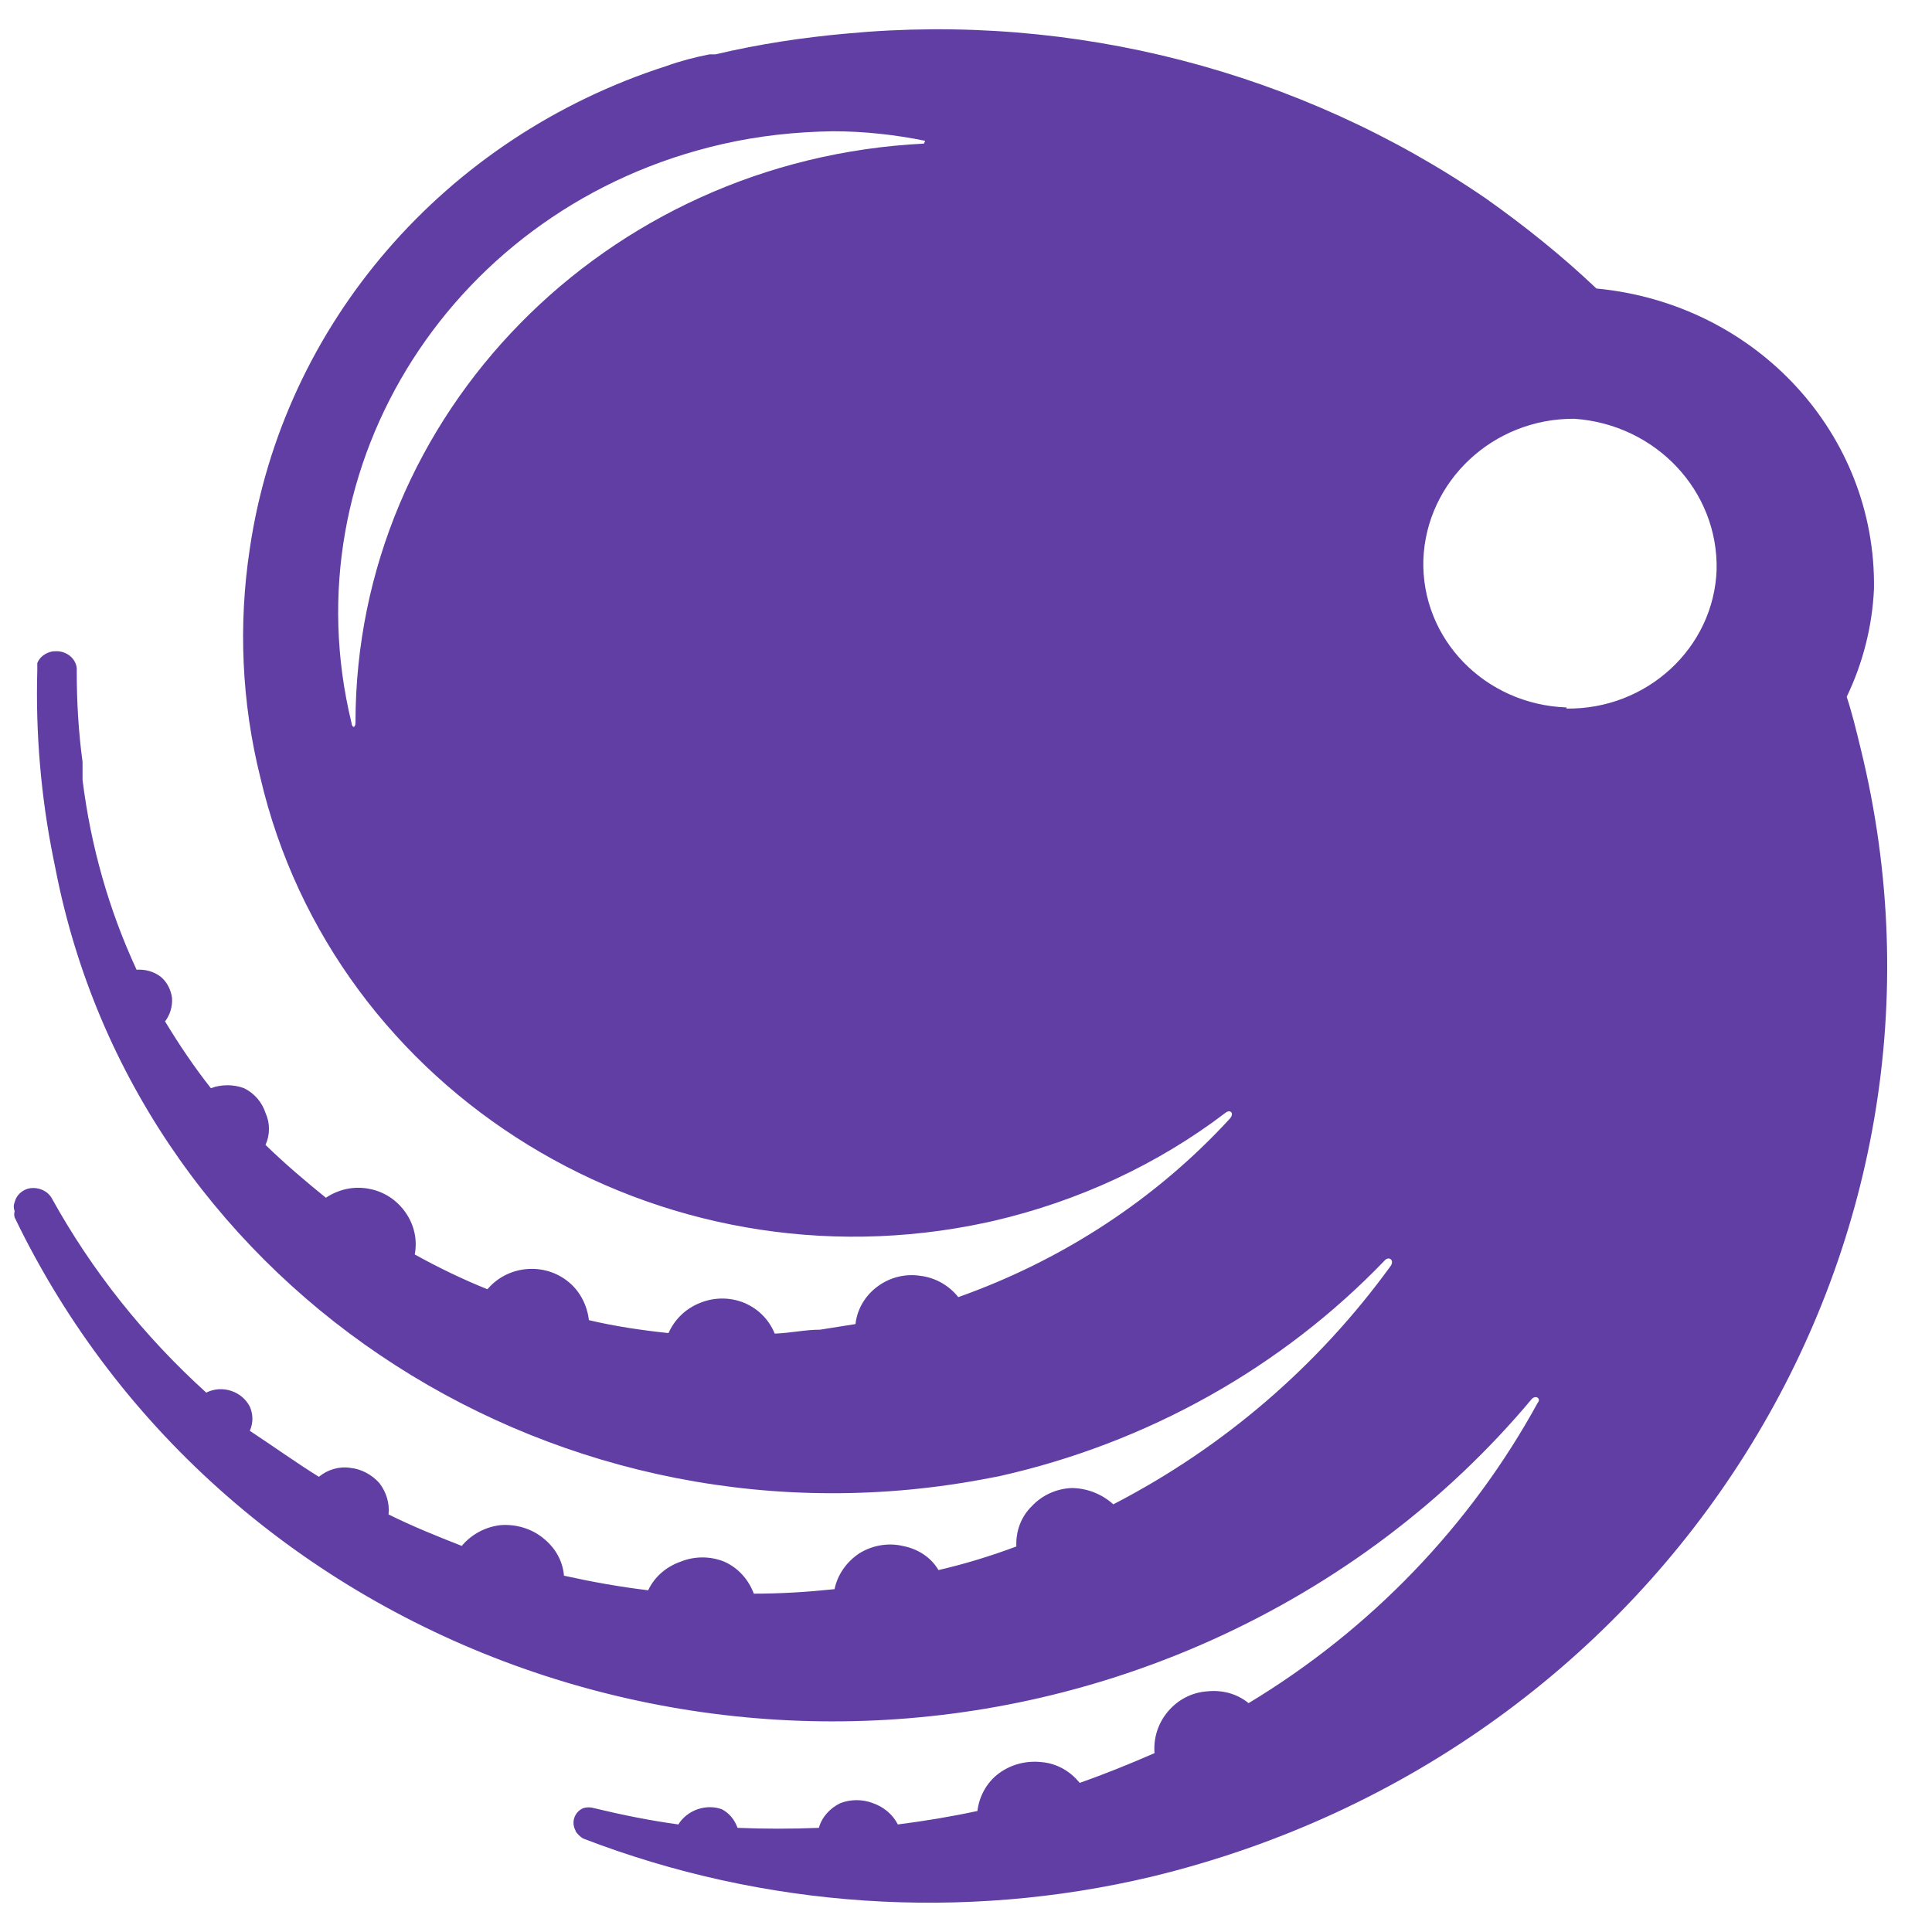 <svg width="32" height="32" viewBox="0 0 33 32" fill="none" xmlns="http://www.w3.org/2000/svg">
    <path
        d="M31.543 11.402C31.821 10.826 31.98 10.193 32.009 9.56C32.049 6.912 29.996 4.687 27.268 4.428C26.683 3.872 26.048 3.363 25.384 2.893C22.21 0.716 18.331 -0.291 14.463 0.073C13.709 0.14 12.956 0.255 12.222 0.428H12.122C11.874 0.476 11.617 0.543 11.379 0.629C7.59 1.848 4.832 5.042 4.267 8.869C4.068 10.174 4.128 11.498 4.445 12.773C5.705 18.183 11.259 21.589 16.854 20.38C16.893 20.37 16.943 20.361 16.983 20.351C18.421 20.015 19.77 19.392 20.93 18.509C21.009 18.442 21.089 18.509 21.009 18.605C19.75 19.977 18.153 21.023 16.368 21.656C16.209 21.454 15.971 21.32 15.713 21.291C15.455 21.253 15.197 21.32 14.989 21.474C14.781 21.627 14.642 21.857 14.612 22.116L14.007 22.212C13.749 22.212 13.501 22.27 13.233 22.279C13.134 22.04 12.956 21.857 12.708 21.752C12.47 21.656 12.202 21.656 11.964 21.752C11.716 21.848 11.527 22.03 11.418 22.27C10.962 22.222 10.506 22.155 10.059 22.049C10.03 21.8 9.911 21.56 9.712 21.397C9.306 21.061 8.691 21.109 8.343 21.502C8.333 21.512 8.333 21.512 8.324 21.521C7.897 21.349 7.48 21.147 7.084 20.927C7.133 20.677 7.074 20.418 6.925 20.207C6.776 19.996 6.558 19.852 6.3 19.805C6.042 19.756 5.784 19.814 5.566 19.958C5.209 19.67 4.862 19.373 4.535 19.056C4.614 18.884 4.614 18.682 4.535 18.509C4.475 18.327 4.346 18.174 4.168 18.087C3.989 18.02 3.781 18.02 3.602 18.087C3.315 17.723 3.057 17.339 2.819 16.946C2.908 16.831 2.948 16.687 2.938 16.543C2.918 16.399 2.848 16.265 2.739 16.179C2.62 16.092 2.481 16.054 2.333 16.064C1.857 15.037 1.549 13.944 1.41 12.821V12.514C1.341 12.006 1.311 11.488 1.311 10.98V10.912C1.291 10.73 1.113 10.605 0.924 10.625C0.914 10.625 0.914 10.625 0.904 10.625C0.785 10.644 0.676 10.721 0.637 10.826V10.951C0.607 12.006 0.696 13.1 0.914 14.174L0.984 14.519C2.462 21.598 9.593 26.174 16.913 24.744C16.963 24.735 17.012 24.725 17.062 24.716C19.591 24.15 21.892 22.864 23.658 21.023C23.727 20.956 23.817 21.023 23.757 21.119C22.527 22.817 20.91 24.217 19.016 25.195C18.827 25.023 18.57 24.917 18.302 24.917C18.044 24.927 17.796 25.042 17.627 25.224C17.439 25.406 17.349 25.656 17.36 25.915C16.923 26.078 16.487 26.212 16.03 26.318C15.901 26.097 15.673 25.953 15.415 25.905C15.167 25.848 14.9 25.896 14.681 26.03C14.463 26.174 14.305 26.394 14.255 26.644C13.799 26.692 13.342 26.721 12.876 26.721C12.787 26.481 12.608 26.279 12.37 26.174C12.132 26.078 11.864 26.078 11.627 26.174C11.379 26.26 11.18 26.433 11.071 26.663C10.585 26.605 10.109 26.519 9.633 26.414C9.613 26.164 9.484 25.934 9.276 25.771C9.077 25.608 8.81 25.531 8.552 25.55C8.294 25.579 8.056 25.704 7.887 25.905C7.471 25.742 7.044 25.57 6.637 25.368C6.657 25.176 6.598 24.984 6.479 24.831C6.35 24.687 6.171 24.591 5.983 24.572C5.794 24.543 5.596 24.601 5.447 24.725C5.06 24.485 4.673 24.207 4.267 23.939C4.326 23.805 4.326 23.661 4.267 23.526C4.128 23.258 3.791 23.152 3.523 23.287C2.462 22.327 1.569 21.205 0.885 19.968C0.815 19.843 0.666 19.776 0.518 19.795C0.389 19.814 0.279 19.91 0.25 20.035C0.23 20.083 0.23 20.131 0.25 20.188C0.24 20.227 0.24 20.255 0.25 20.294C3.84 27.747 13.005 30.98 20.712 27.507C22.835 26.548 24.699 25.147 26.167 23.392C26.237 23.325 26.326 23.392 26.266 23.459C25.116 25.56 23.41 27.334 21.327 28.591C21.129 28.428 20.871 28.361 20.613 28.39C20.355 28.409 20.117 28.534 19.948 28.735C19.78 28.936 19.7 29.186 19.72 29.445C19.303 29.627 18.877 29.8 18.441 29.953C18.282 29.752 18.044 29.617 17.786 29.598C17.528 29.57 17.27 29.637 17.062 29.79C16.854 29.944 16.725 30.183 16.695 30.433C16.249 30.529 15.792 30.605 15.336 30.663C15.247 30.49 15.098 30.366 14.91 30.299C14.731 30.231 14.533 30.231 14.354 30.299C14.176 30.385 14.037 30.538 13.987 30.721C13.521 30.74 13.065 30.74 12.598 30.721C12.549 30.586 12.46 30.471 12.331 30.404C12.202 30.356 12.053 30.356 11.914 30.404C11.775 30.452 11.656 30.548 11.587 30.663C11.101 30.596 10.625 30.5 10.149 30.385C10.089 30.366 10.02 30.366 9.96 30.385C9.811 30.452 9.752 30.625 9.831 30.768C9.831 30.768 9.831 30.768 9.831 30.778C9.861 30.826 9.911 30.874 9.96 30.903C13.045 32.092 16.447 32.322 19.671 31.555C28.478 29.426 33.884 20.831 31.781 12.284C31.702 11.958 31.632 11.67 31.543 11.402ZM15.782 1.953C10.337 2.222 6.072 6.577 6.072 11.843C6.072 11.939 6.012 11.939 6.003 11.843C4.931 7.43 7.758 3.008 12.331 1.963C12.956 1.819 13.59 1.752 14.225 1.742C14.751 1.742 15.287 1.8 15.802 1.905C15.882 1.905 15.882 1.905 15.802 1.905M26.762 11.584C25.364 11.536 24.273 10.414 24.312 9.061C24.362 7.718 25.503 6.644 26.891 6.653C28.28 6.749 29.351 7.881 29.321 9.234C29.272 10.567 28.131 11.622 26.753 11.603"
        fill="#613EA3" />
</svg>
